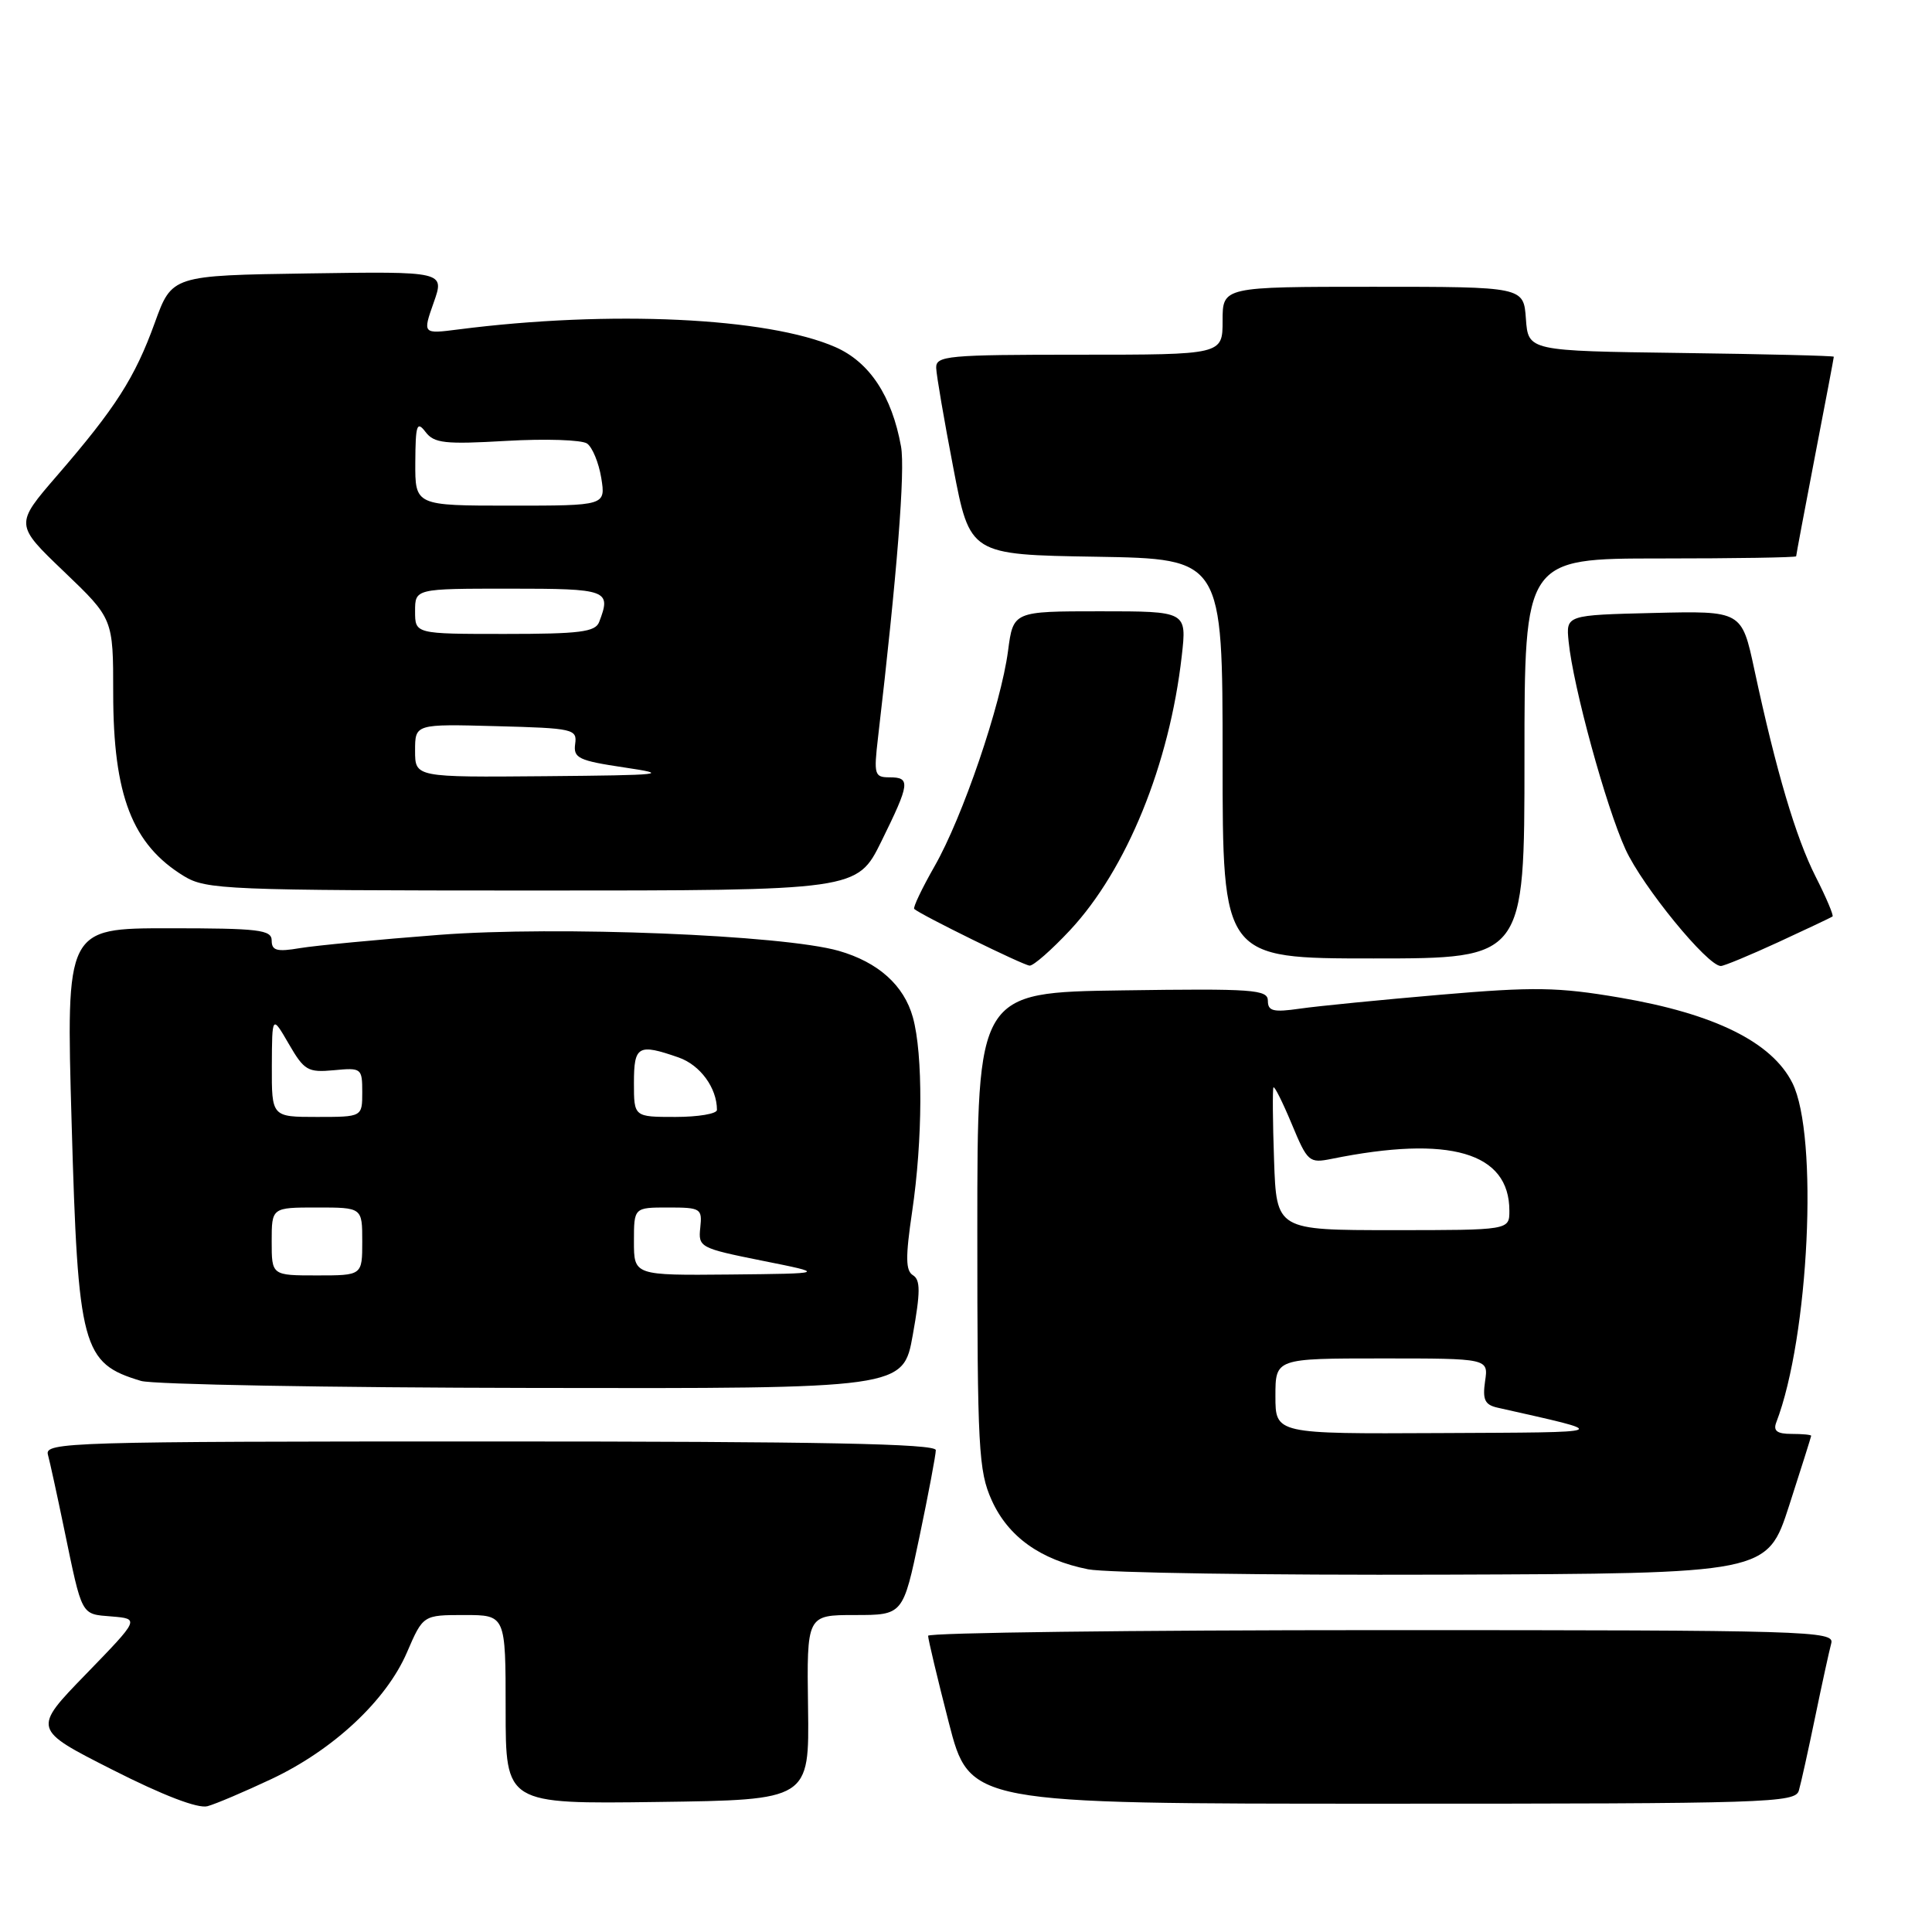 <?xml version="1.0" encoding="UTF-8" standalone="no"?>
<!DOCTYPE svg PUBLIC "-//W3C//DTD SVG 1.1//EN" "http://www.w3.org/Graphics/SVG/1.1/DTD/svg11.dtd" >
<svg xmlns="http://www.w3.org/2000/svg" xmlns:xlink="http://www.w3.org/1999/xlink" version="1.1" viewBox="0 0 256 256">
 <g >
 <path fill="currentColor"
d=" M 35.95 235.74 C 44.17 231.87 51.18 225.32 53.92 218.96 C 56.06 214.00 56.06 214.00 61.53 214.00 C 67.00 214.00 67.00 214.00 67.00 226.52 C 67.00 239.04 67.00 239.04 87.12 238.77 C 107.24 238.50 107.24 238.50 107.07 226.25 C 106.90 214.00 106.90 214.00 113.28 214.00 C 119.66 214.00 119.66 214.00 121.83 203.65 C 123.02 197.96 124.00 192.78 124.00 192.15 C 124.00 191.30 108.83 191.00 64.93 191.00 C 9.16 191.00 5.89 191.10 6.35 192.75 C 6.61 193.71 7.57 198.10 8.48 202.50 C 10.93 214.31 10.68 213.85 14.80 214.19 C 18.50 214.50 18.50 214.50 11.40 221.82 C 4.30 229.13 4.30 229.13 14.90 234.50 C 21.60 237.90 26.24 239.68 27.50 239.33 C 28.60 239.03 32.40 237.41 35.95 235.74 Z  M 238.36 237.25 C 238.64 236.29 239.61 231.90 240.52 227.50 C 241.43 223.10 242.39 218.71 242.65 217.75 C 243.11 216.10 239.79 216.00 183.07 216.00 C 150.03 216.00 122.99 216.34 122.98 216.75 C 122.97 217.16 124.20 222.34 125.72 228.25 C 128.49 239.00 128.49 239.00 183.18 239.00 C 234.40 239.00 237.90 238.89 238.36 237.25 Z  M 237.07 199.50 C 238.67 194.55 239.98 190.39 239.99 190.25 C 239.99 190.11 238.83 190.00 237.39 190.00 C 235.48 190.00 234.94 189.60 235.36 188.49 C 239.71 177.18 240.98 150.45 237.50 143.50 C 234.79 138.09 227.19 134.33 214.64 132.19 C 206.42 130.79 203.29 130.74 190.84 131.81 C 182.95 132.49 174.59 133.31 172.25 133.65 C 168.72 134.16 168.00 133.98 168.00 132.61 C 168.00 131.12 166.10 130.98 148.75 131.23 C 129.50 131.50 129.50 131.50 129.50 163.03 C 129.50 191.93 129.66 194.92 131.41 198.80 C 133.59 203.63 137.86 206.68 144.18 207.94 C 146.56 208.41 167.77 208.73 191.33 208.65 C 234.16 208.50 234.16 208.50 237.07 199.50 Z  M 120.95 176.88 C 121.97 171.19 121.97 169.60 120.98 168.98 C 119.99 168.38 119.97 166.59 120.86 160.57 C 122.27 151.07 122.32 139.68 120.96 134.80 C 119.78 130.55 116.36 127.49 111.13 125.99 C 103.72 123.88 73.82 122.68 58.24 123.87 C 50.13 124.49 41.81 125.29 39.75 125.63 C 36.69 126.15 36.00 125.96 36.00 124.63 C 36.00 123.20 34.31 123.00 22.38 123.00 C 8.75 123.00 8.75 123.00 9.49 148.75 C 10.34 178.66 10.88 180.64 18.69 182.98 C 20.23 183.45 43.59 183.87 70.59 183.91 C 119.68 184.00 119.68 184.00 120.95 176.88 Z  M 141.79 123.25 C 149.30 115.19 154.96 101.29 156.59 86.91 C 157.26 81.00 157.26 81.00 145.76 81.00 C 134.26 81.00 134.26 81.00 133.57 86.25 C 132.63 93.39 127.55 108.29 123.83 114.79 C 122.16 117.72 120.95 120.26 121.14 120.44 C 122.03 121.24 135.60 127.91 136.43 127.95 C 136.94 127.98 139.35 125.86 141.79 123.25 Z  M 235.64 124.84 C 239.41 123.10 242.64 121.57 242.82 121.44 C 242.99 121.31 241.99 118.93 240.58 116.16 C 237.95 110.96 235.37 102.27 232.46 88.72 C 230.79 80.94 230.79 80.94 219.14 81.22 C 207.50 81.50 207.50 81.50 207.85 85.00 C 208.44 90.97 212.80 106.89 215.39 112.55 C 217.65 117.48 226.25 128.00 228.02 128.00 C 228.44 128.00 231.86 126.58 235.64 124.84 Z  M 202.00 100.50 C 202.00 74.00 202.00 74.00 220.00 74.00 C 229.90 74.00 238.00 73.87 238.00 73.71 C 238.00 73.55 239.12 67.58 240.49 60.46 C 241.87 53.33 242.99 47.40 242.99 47.27 C 243.00 47.14 233.89 46.92 222.75 46.77 C 202.50 46.50 202.50 46.50 202.19 42.25 C 201.89 38.00 201.89 38.00 181.94 38.00 C 162.00 38.00 162.00 38.00 162.00 42.50 C 162.00 47.00 162.00 47.00 143.00 47.00 C 125.55 47.00 124.00 47.14 124.05 48.75 C 124.08 49.71 125.10 55.67 126.32 62.00 C 128.52 73.50 128.52 73.50 145.26 73.77 C 162.00 74.05 162.00 74.05 162.00 100.52 C 162.00 127.00 162.00 127.00 182.00 127.00 C 202.00 127.00 202.00 127.00 202.00 100.50 Z  M 116.79 111.48 C 120.58 103.78 120.68 103.00 117.86 103.00 C 115.87 103.00 115.77 102.64 116.34 97.75 C 118.87 76.08 119.96 62.28 119.39 59.16 C 118.18 52.46 115.22 47.98 110.69 45.99 C 101.72 42.06 80.82 41.08 60.75 43.65 C 56.00 44.26 56.00 44.26 57.46 40.11 C 58.93 35.96 58.93 35.96 40.85 36.23 C 22.78 36.50 22.78 36.50 20.51 42.77 C 17.87 50.06 15.32 54.04 7.58 63.00 C 1.96 69.50 1.96 69.50 8.48 75.74 C 15.00 81.98 15.00 81.98 15.00 91.84 C 15.00 105.40 17.52 111.91 24.39 116.10 C 27.32 117.88 30.04 117.99 70.54 118.00 C 113.57 118.00 113.57 118.00 116.79 111.48 Z  M 169.00 185.00 C 169.00 180.00 169.00 180.00 183.11 180.00 C 197.23 180.00 197.23 180.00 196.78 183.02 C 196.43 185.46 196.74 186.14 198.42 186.52 C 213.70 189.97 214.15 189.77 190.75 189.89 C 169.00 190.00 169.00 190.00 169.00 185.00 Z  M 168.82 153.75 C 168.64 148.66 168.61 144.32 168.74 144.09 C 168.87 143.87 169.96 146.05 171.16 148.93 C 173.25 153.96 173.47 154.15 176.42 153.56 C 192.09 150.38 200.00 152.69 200.00 160.43 C 200.00 163.00 200.00 163.00 184.57 163.00 C 169.14 163.00 169.14 163.00 168.82 153.75 Z  M 36.00 164.50 C 36.00 160.00 36.00 160.00 42.00 160.00 C 48.00 160.00 48.00 160.00 48.00 164.50 C 48.00 169.00 48.00 169.00 42.00 169.00 C 36.00 169.00 36.00 169.00 36.00 164.50 Z  M 84.00 164.50 C 84.00 160.00 84.00 160.00 88.54 160.00 C 92.86 160.00 93.06 160.13 92.79 162.67 C 92.51 165.27 92.74 165.39 101.00 167.05 C 109.50 168.75 109.50 168.75 96.75 168.88 C 84.00 169.00 84.00 169.00 84.00 164.50 Z  M 36.02 141.25 C 36.05 134.50 36.05 134.50 38.27 138.33 C 40.31 141.85 40.79 142.13 44.24 141.81 C 47.89 141.46 48.00 141.54 48.00 144.72 C 48.00 148.00 48.00 148.00 42.00 148.00 C 36.00 148.00 36.00 148.00 36.02 141.25 Z  M 84.00 143.50 C 84.00 138.56 84.55 138.25 89.92 140.12 C 92.78 141.12 95.00 144.15 95.00 147.07 C 95.00 147.58 92.53 148.00 89.50 148.00 C 84.00 148.00 84.00 148.00 84.00 143.50 Z  M 55.00 99.47 C 55.00 95.93 55.00 95.93 65.75 96.22 C 76.00 96.49 76.49 96.60 76.21 98.59 C 75.96 100.45 76.67 100.79 82.71 101.69 C 88.91 102.61 88.01 102.71 72.25 102.85 C 55.00 103.00 55.00 103.00 55.00 99.47 Z  M 55.00 81.00 C 55.00 78.00 55.00 78.00 67.50 78.00 C 80.56 78.00 81.02 78.17 79.39 82.42 C 78.89 83.74 76.82 84.00 66.89 84.00 C 55.00 84.00 55.00 84.00 55.00 81.00 Z  M 55.03 61.25 C 55.06 56.28 55.24 55.74 56.38 57.23 C 57.52 58.74 58.95 58.89 67.10 58.42 C 72.27 58.12 77.08 58.28 77.79 58.77 C 78.49 59.26 79.34 61.31 79.67 63.33 C 80.26 67.00 80.26 67.00 67.63 67.00 C 55.00 67.00 55.00 67.00 55.03 61.25 Z "/>
</g>
</svg>